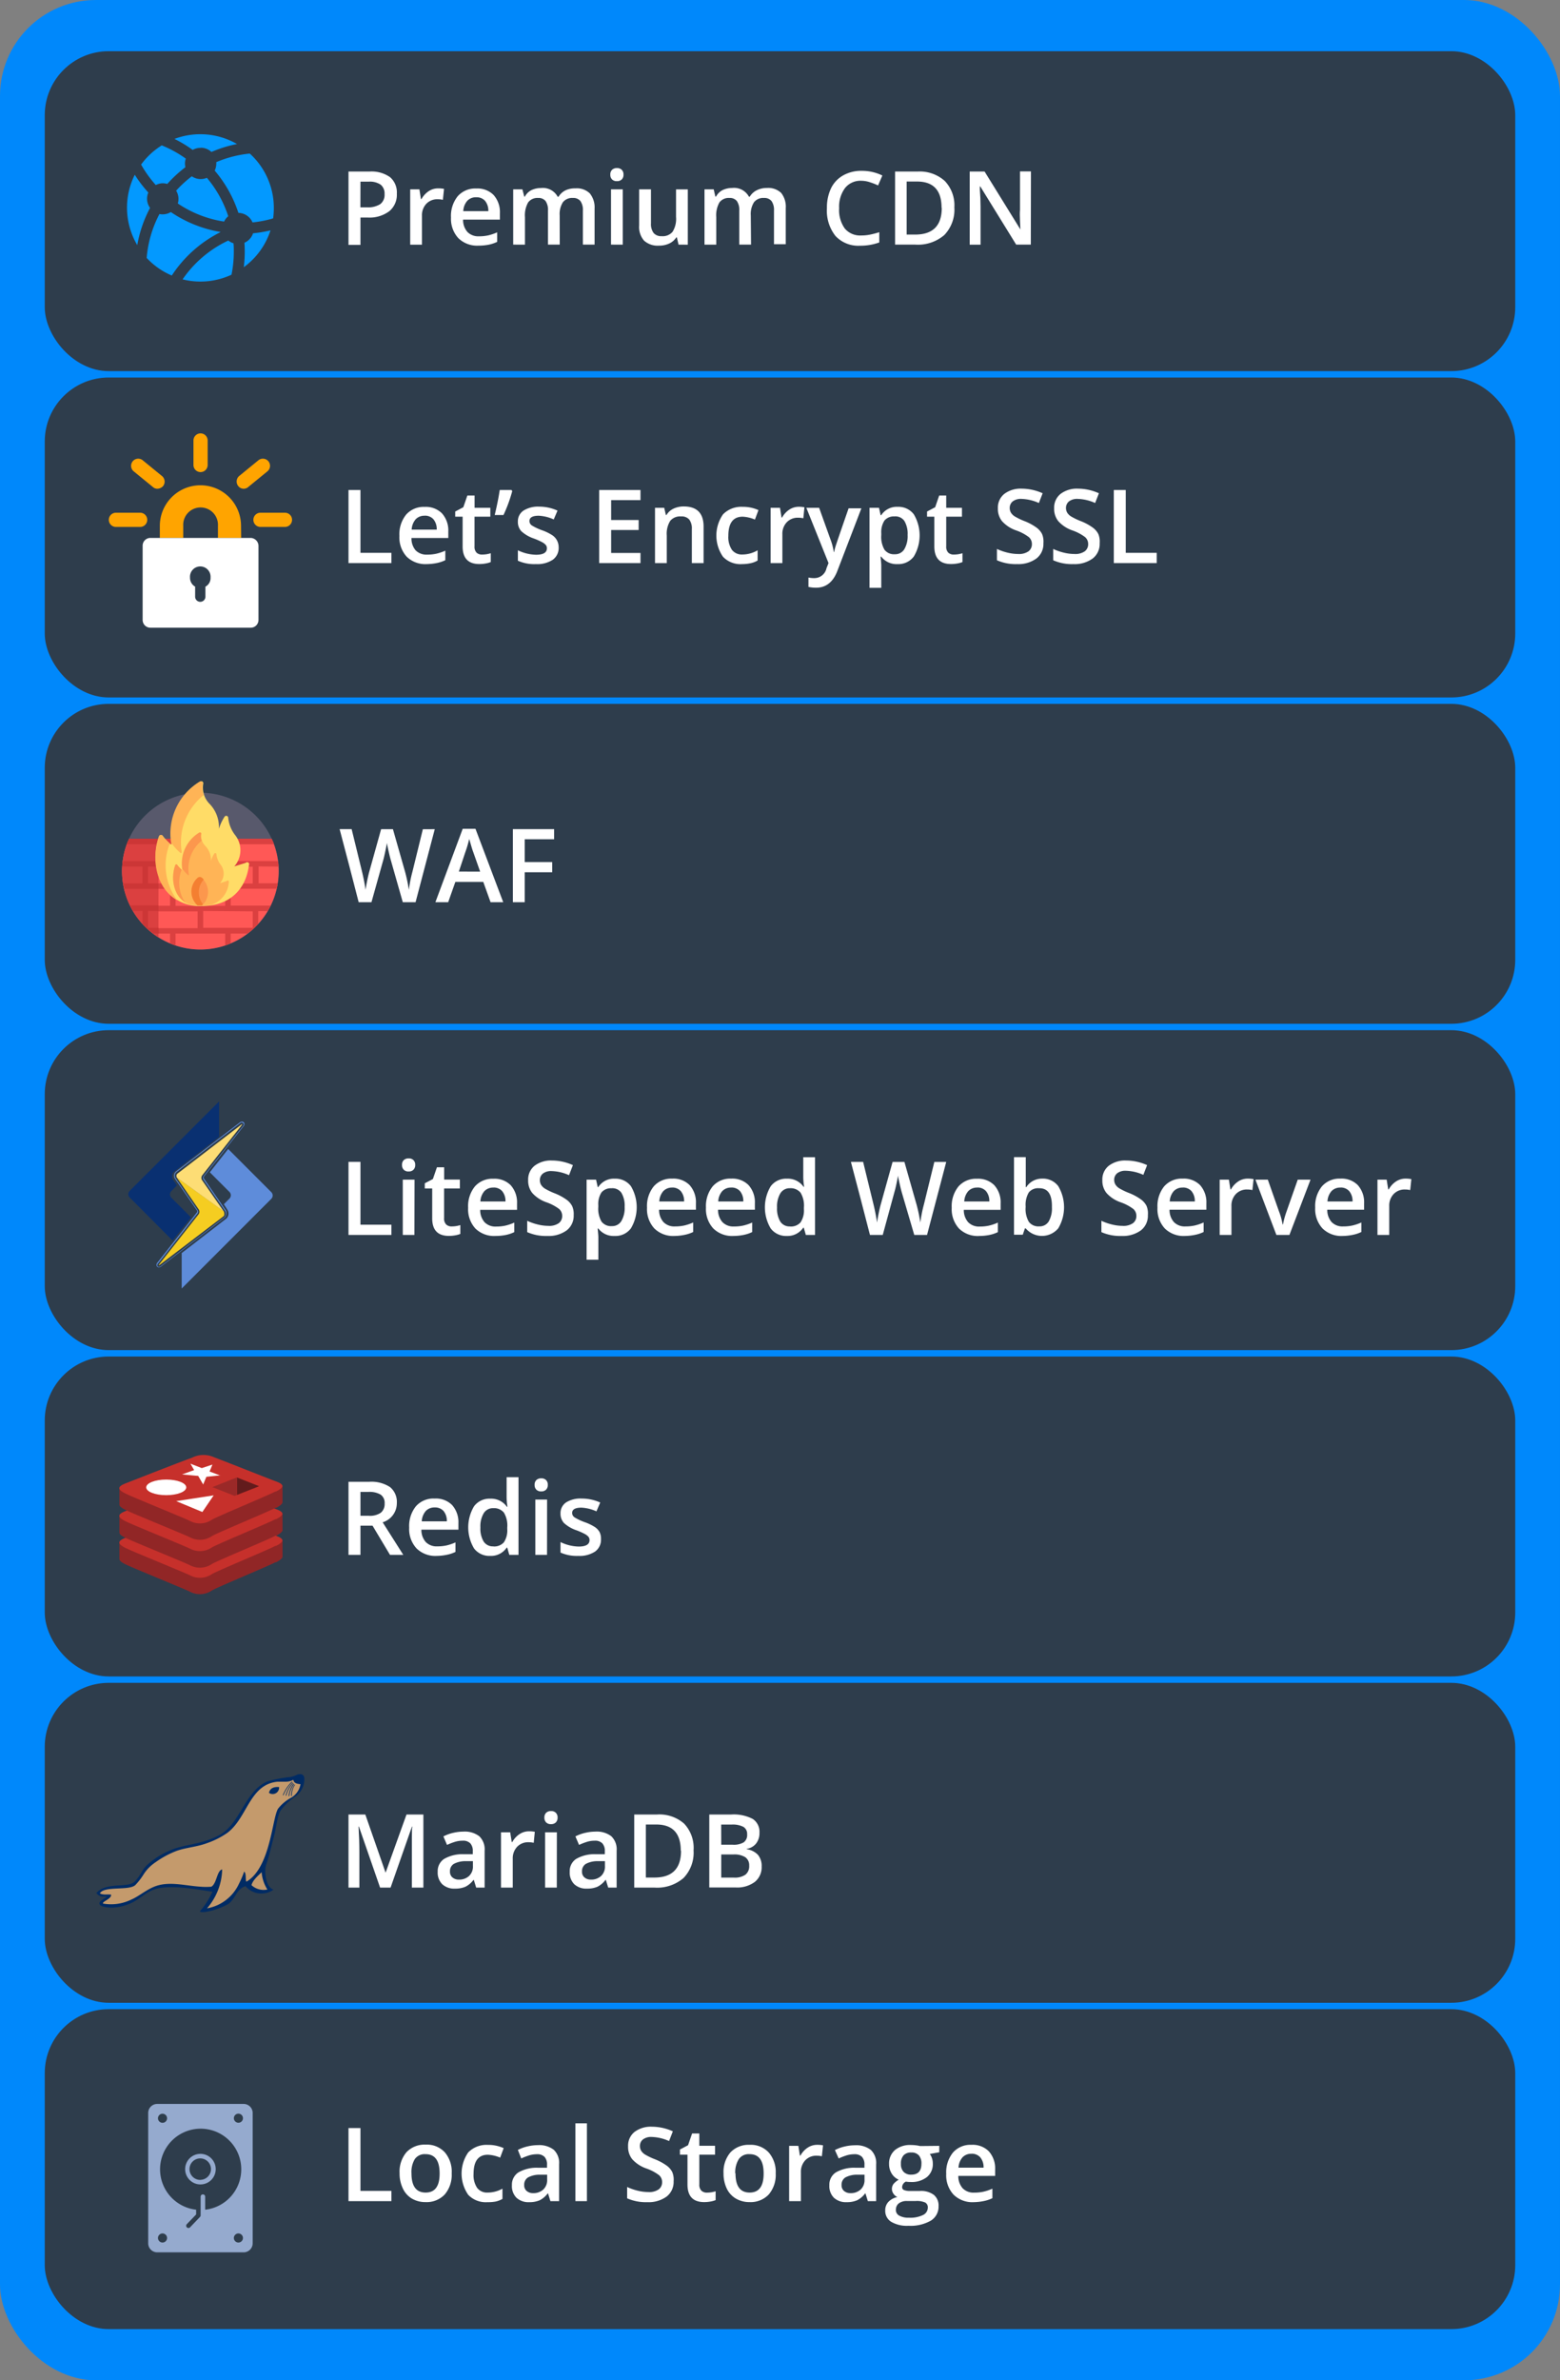 <svg id="a407fcac-1b9f-40af-8d5d-c125227809c3" data-name="Слой 1" xmlns="http://www.w3.org/2000/svg" viewBox="0 0 244 372"><rect x="0" y="0" width="244" height="372" fill="#808080" stroke="none"/><title>geo clusters2</title><rect width="244" height="372" rx="15" ry="15" fill="#0088fb"/><rect x="7" y="8" width="230" height="50" rx="10" ry="10" fill="#2e3d4c"/><rect x="7" y="59" width="230" height="50" rx="10" ry="10" fill="#2e3d4c"/><rect x="7" y="110" width="230" height="50" rx="10" ry="10" fill="#2e3d4c"/><rect x="7" y="161" width="230" height="50" rx="10" ry="10" fill="#2e3d4c"/><rect x="7" y="212" width="230" height="50" rx="10" ry="10" fill="#2e3d4c"/><rect x="7" y="263" width="230" height="50" rx="10" ry="10" fill="#2e3d4c"/><rect x="7" y="314" width="230" height="50" rx="10" ry="10" fill="#2e3d4c"/><path d="M62.07,30.27A3.33,3.33,0,0,1,60.9,33a5.16,5.16,0,0,1-3.34,1H56.38v4.27H54.51V26.81H57.8a5,5,0,0,1,3.21.88A3.14,3.14,0,0,1,62.07,30.27Zm-5.7,2.13h1a3.56,3.56,0,0,0,2.11-.5,1.82,1.82,0,0,0,.67-1.56,1.78,1.78,0,0,0-.6-1.47,3,3,0,0,0-1.87-.48h-1.3Z" fill="#fff"/><path d="M68.54,29.44a4.45,4.45,0,0,1,.91.08l-.18,1.71a3.47,3.47,0,0,0-.81-.09,2.35,2.35,0,0,0-1.79.72A2.6,2.6,0,0,0,66,33.72v4.52H64.16V29.59h1.44l.24,1.52h.09a3.42,3.42,0,0,1,1.12-1.23A2.67,2.67,0,0,1,68.54,29.44Z" fill="#fff"/><path d="M74.83,38.39a4.18,4.18,0,0,1-3.15-1.18A4.46,4.46,0,0,1,70.54,34a4.9,4.9,0,0,1,1.05-3.33,3.64,3.64,0,0,1,2.9-1.21,3.56,3.56,0,0,1,2.7,1,4,4,0,0,1,1,2.86v1H72.43a2.83,2.83,0,0,0,.68,1.93,2.37,2.37,0,0,0,1.8.68,6.65,6.65,0,0,0,1.43-.14,7.48,7.48,0,0,0,1.42-.48V37.8a5.63,5.63,0,0,1-1.36.45A8.36,8.36,0,0,1,74.83,38.39Zm-.34-7.56a1.84,1.84,0,0,0-1.4.55A2.64,2.64,0,0,0,72.46,33h3.92a2.4,2.4,0,0,0-.52-1.62A1.76,1.76,0,0,0,74.49,30.83Z" fill="#fff"/><path d="M87.55,38.23H85.71V32.91a2.42,2.42,0,0,0-.37-1.48,1.38,1.38,0,0,0-1.17-.49,1.79,1.79,0,0,0-1.56.69,4.05,4.05,0,0,0-.5,2.3v4.3H80.27V29.59h1.44L82,30.73h.09a2.39,2.39,0,0,1,1-1,3.37,3.37,0,0,1,1.5-.34,2.63,2.63,0,0,1,2.64,1.36h.13a2.63,2.63,0,0,1,1.08-1A3.42,3.42,0,0,1,90,29.44a2.9,2.9,0,0,1,2.25.78A3.46,3.46,0,0,1,93,32.6v5.63H91.17V32.91a2.4,2.4,0,0,0-.38-1.48,1.4,1.4,0,0,0-1.18-.49,1.82,1.82,0,0,0-1.57.67,3.44,3.44,0,0,0-.5,2.05Z" fill="#fff"/><path d="M95.46,27.3a1,1,0,0,1,.27-.76,1.05,1.05,0,0,1,.77-.27,1,1,0,0,1,.75.27,1,1,0,0,1,.27.76,1,1,0,0,1-.27.74,1,1,0,0,1-.75.27,1,1,0,0,1-.77-.27A1,1,0,0,1,95.46,27.3Zm1.95,10.93H95.57V29.59h1.84Z" fill="#fff"/><path d="M106.13,38.23l-.26-1.13h-.09a2.61,2.61,0,0,1-1.09.95,3.65,3.65,0,0,1-1.61.34,3.17,3.17,0,0,1-2.34-.78,3.24,3.24,0,0,1-.77-2.37V29.59h1.85v5.33a2.31,2.31,0,0,0,.41,1.49,1.55,1.55,0,0,0,1.27.5,2,2,0,0,0,1.7-.69,3.81,3.81,0,0,0,.54-2.32v-4.3h1.84v8.64Z" fill="#fff"/><path d="M117.47,38.23h-1.84V32.91a2.42,2.42,0,0,0-.37-1.48,1.38,1.38,0,0,0-1.17-.49,1.79,1.79,0,0,0-1.56.69,4.05,4.05,0,0,0-.5,2.3v4.3h-1.84V29.59h1.44l.26,1.13H112a2.39,2.39,0,0,1,1-1,3.37,3.37,0,0,1,1.5-.34,2.63,2.63,0,0,1,2.64,1.36h.13a2.63,2.63,0,0,1,1.08-1,3.42,3.42,0,0,1,1.59-.36,2.9,2.9,0,0,1,2.25.78,3.46,3.46,0,0,1,.71,2.38v5.63h-1.84V32.91a2.4,2.4,0,0,0-.38-1.48,1.4,1.4,0,0,0-1.18-.49,1.82,1.82,0,0,0-1.57.67,3.44,3.44,0,0,0-.5,2.05Z" fill="#fff"/><path d="M134.7,28.25a3.08,3.08,0,0,0-2.53,1.14,4.87,4.87,0,0,0-.92,3.15,4.9,4.9,0,0,0,.89,3.18,3.13,3.13,0,0,0,2.57,1.08,6.72,6.72,0,0,0,1.41-.14q.68-.14,1.41-.37v1.6a8.57,8.57,0,0,1-3,.51,4.87,4.87,0,0,1-3.85-1.52,6.35,6.35,0,0,1-1.34-4.35,7,7,0,0,1,.65-3.12,4.65,4.65,0,0,1,1.89-2,5.71,5.71,0,0,1,2.9-.71,7.2,7.2,0,0,1,3.23.73l-.67,1.55a10.11,10.11,0,0,0-1.22-.48A4.42,4.42,0,0,0,134.7,28.25Z" fill="#fff"/><path d="M149.27,32.41a5.69,5.69,0,0,1-1.57,4.32,6.31,6.31,0,0,1-4.52,1.5H140V26.81h3.53a5.84,5.84,0,0,1,4.24,1.47A5.49,5.49,0,0,1,149.27,32.41Zm-2,.06q0-4.1-3.84-4.1h-1.62v8.29h1.33Q147.3,36.66,147.3,32.48Z" fill="#fff"/><path d="M161.23,38.23h-2.29l-5.62-9.1h-.06l0,.51q.11,1.45.11,2.66v5.94h-1.7V26.81H154l5.6,9.05h0q0-.18-.06-1.31t0-1.76v-6h1.71Z" fill="#fff"/><path d="M54.51,88V76.58h1.87V86.4h4.84V88Z" fill="#fff"/><path d="M66.76,88.16A4.18,4.18,0,0,1,63.61,87a4.46,4.46,0,0,1-1.14-3.24,4.9,4.9,0,0,1,1.05-3.33,3.64,3.64,0,0,1,2.9-1.21,3.56,3.56,0,0,1,2.7,1,4,4,0,0,1,1,2.86v1H64.36A2.84,2.84,0,0,0,65,86a2.37,2.37,0,0,0,1.8.68,6.64,6.64,0,0,0,1.43-.14,7.44,7.44,0,0,0,1.42-.48v1.49a5.63,5.63,0,0,1-1.36.45A8.3,8.3,0,0,1,66.76,88.16Zm-.34-7.56a1.85,1.85,0,0,0-1.4.55,2.64,2.64,0,0,0-.63,1.62h3.92a2.4,2.4,0,0,0-.52-1.62A1.76,1.76,0,0,0,66.42,80.59Z" fill="#fff"/><path d="M75.42,86.67a4.46,4.46,0,0,0,1.34-.21v1.38a3.67,3.67,0,0,1-.79.22,5.44,5.44,0,0,1-1,.09q-2.61,0-2.61-2.75V80.75H71.2v-.81l1.27-.67.63-1.83h1.13v1.92h2.46v1.39H74.22v4.63a1.3,1.3,0,0,0,.33,1A1.21,1.21,0,0,0,75.42,86.67Z" fill="#fff"/><path d="M80,76.58l.12.17a22.69,22.69,0,0,1-1.37,3.74H77.38q.54-2.26.78-3.91Z" fill="#fff"/><path d="M87.38,85.54a2.26,2.26,0,0,1-.92,1.94,4.41,4.41,0,0,1-2.64.68A6.24,6.24,0,0,1,81,87.63V86a6.81,6.81,0,0,0,2.84.7q1.69,0,1.7-1a.81.81,0,0,0-.19-.55,2.23,2.23,0,0,0-.62-.45,10.63,10.63,0,0,0-1.2-.53,5.52,5.52,0,0,1-2-1.16,2.14,2.14,0,0,1-.53-1.5,2,2,0,0,1,.89-1.72,4.25,4.25,0,0,1,2.43-.61,6.9,6.9,0,0,1,2.88.62l-.59,1.38a6.42,6.42,0,0,0-2.35-.58q-1.45,0-1.45.83a.83.83,0,0,0,.38.69,8.35,8.35,0,0,0,1.65.77,7.58,7.58,0,0,1,1.55.76,2.27,2.27,0,0,1,.72.79A2.3,2.3,0,0,1,87.38,85.54Z" fill="#fff"/><path d="M100.18,88H93.72V76.58h6.46v1.58H95.59v3.11h4.3v1.56h-4.3v3.59h4.59Z" fill="#fff"/><path d="M110.05,88h-1.84V82.69a2.32,2.32,0,0,0-.4-1.49,1.56,1.56,0,0,0-1.28-.49,2,2,0,0,0-1.7.69,3.8,3.8,0,0,0-.54,2.3V88h-1.84V79.36h1.44l.26,1.13h.09a2.56,2.56,0,0,1,1.11-1,3.72,3.72,0,0,1,1.59-.34q3.11,0,3.11,3.16Z" fill="#fff"/><path d="M116.09,88.16a3.78,3.78,0,0,1-3-1.14,5.8,5.8,0,0,1,0-6.64,4,4,0,0,1,3.08-1.17,5.78,5.78,0,0,1,2.46.51l-.55,1.48a5.57,5.57,0,0,0-1.92-.45q-2.24,0-2.24,3a3.57,3.57,0,0,0,.56,2.18,1.93,1.93,0,0,0,1.64.73A4.7,4.7,0,0,0,118.5,86v1.6a3.62,3.62,0,0,1-1.05.41A6.32,6.32,0,0,1,116.09,88.16Z" fill="#fff"/><path d="M124.91,79.2a4.44,4.44,0,0,1,.91.08L125.65,81a3.47,3.47,0,0,0-.81-.09,2.35,2.35,0,0,0-1.79.72,2.6,2.6,0,0,0-.68,1.87V88h-1.84V79.36H122l.24,1.52h.09a3.42,3.42,0,0,1,1.12-1.23A2.67,2.67,0,0,1,124.91,79.2Z" fill="#fff"/><path d="M126.12,79.36h2l1.76,4.9a9.32,9.32,0,0,1,.53,2h.06a8.24,8.24,0,0,1,.26-1q.19-.61,2-5.82h2L131,89.15q-1,2.7-3.36,2.7a5.27,5.27,0,0,1-1.19-.13V90.26a4.3,4.3,0,0,0,.95.09,1.94,1.94,0,0,0,1.87-1.54l.32-.81Z" fill="#fff"/><path d="M140.39,88.16A3,3,0,0,1,137.84,87h-.11q.11,1.09.11,1.33v3.54H136V79.36h1.48q.06.24.26,1.16h.09a2.88,2.88,0,0,1,2.58-1.31,3,3,0,0,1,2.52,1.17,6.43,6.43,0,0,1,0,6.59A3,3,0,0,1,140.39,88.16Zm-.45-7.45a1.91,1.91,0,0,0-1.6.64,3.32,3.32,0,0,0-.5,2v.27a4,4,0,0,0,.5,2.29,1.86,1.86,0,0,0,1.63.71,1.66,1.66,0,0,0,1.47-.78,4,4,0,0,0,.52-2.23,3.9,3.9,0,0,0-.51-2.2A1.71,1.71,0,0,0,139.95,80.7Z" fill="#fff"/><path d="M149.2,86.67a4.46,4.46,0,0,0,1.34-.21v1.38a3.67,3.67,0,0,1-.79.22,5.44,5.44,0,0,1-1,.09q-2.61,0-2.61-2.75V80.75H145v-.81l1.27-.67.63-1.83H148v1.92h2.46v1.39H148v4.63a1.3,1.3,0,0,0,.33,1A1.21,1.21,0,0,0,149.2,86.67Z" fill="#fff"/><path d="M163.2,84.9a2.87,2.87,0,0,1-1.1,2.39,4.79,4.79,0,0,1-3,.87,7.25,7.25,0,0,1-3.17-.6V85.79a8.59,8.59,0,0,0,1.66.58,7,7,0,0,0,1.64.21,2.6,2.6,0,0,0,1.64-.42,1.38,1.38,0,0,0,.53-1.13,1.42,1.42,0,0,0-.48-1.09,7.29,7.29,0,0,0-2-1.05,5.28,5.28,0,0,1-2.2-1.45,3.06,3.06,0,0,1-.64-2,2.74,2.74,0,0,1,1-2.25,4.21,4.21,0,0,1,2.73-.82,8,8,0,0,1,3.27.72l-.59,1.52a7.14,7.14,0,0,0-2.72-.64,2.09,2.09,0,0,0-1.37.39,1.3,1.3,0,0,0-.47,1,1.47,1.47,0,0,0,.19.76,1.92,1.92,0,0,0,.62.6,10.39,10.39,0,0,0,1.55.74,8.48,8.48,0,0,1,1.84,1,2.88,2.88,0,0,1,.86,1A3.07,3.07,0,0,1,163.2,84.9Z" fill="#fff"/><path d="M172,84.9a2.87,2.87,0,0,1-1.1,2.39,4.79,4.79,0,0,1-3,.87,7.25,7.25,0,0,1-3.17-.6V85.79a8.59,8.59,0,0,0,1.66.58,7,7,0,0,0,1.64.21,2.6,2.6,0,0,0,1.64-.42,1.38,1.38,0,0,0,.53-1.13,1.42,1.42,0,0,0-.48-1.09,7.29,7.29,0,0,0-2-1.05,5.28,5.28,0,0,1-2.2-1.45,3.06,3.06,0,0,1-.64-2,2.74,2.74,0,0,1,1-2.25,4.21,4.21,0,0,1,2.73-.82,8,8,0,0,1,3.27.72l-.59,1.52a7.14,7.14,0,0,0-2.72-.64,2.09,2.09,0,0,0-1.37.39,1.3,1.3,0,0,0-.47,1,1.47,1.47,0,0,0,.19.76,1.92,1.92,0,0,0,.62.6,10.39,10.39,0,0,0,1.55.74,8.48,8.48,0,0,1,1.84,1,2.88,2.88,0,0,1,.86,1A3.07,3.07,0,0,1,172,84.9Z" fill="#fff"/><path d="M174.21,88V76.58h1.87V86.4h4.84V88Z" fill="#fff"/><path d="M65,141H63l-1.94-6.81q-.12-.45-.31-1.29t-.23-1.17q-.08.5-.25,1.3T60,134.22L58.1,141h-2l-1.48-5.72-1.5-5.7H55l1.63,6.66q.38,1.6.55,2.83.09-.66.26-1.48t.31-1.33l1.86-6.67h1.85l1.91,6.7a25,25,0,0,1,.58,2.78,20.4,20.4,0,0,1,.56-2.84l1.63-6.64H68Z" fill="#fff"/><path d="M76.73,141l-1.14-3.17H71.22L70.1,141h-2l4.27-11.47h2L78.71,141Zm-1.63-4.78L74,133.11q-.12-.31-.32-1t-.29-1a17.56,17.56,0,0,1-.62,2.1l-1,3Z" fill="#fff"/><path d="M82.07,141H80.22V129.58h6.45v1.58H82.07v3.57h4.3v1.59h-4.3Z" fill="#fff"/><path d="M54.51,193V181.58h1.87v9.82h4.84V193Z" fill="#fff"/><path d="M62.88,182.07a1,1,0,0,1,.27-.76,1.05,1.05,0,0,1,.77-.27,1,1,0,0,1,.75.27,1,1,0,0,1,.27.76,1,1,0,0,1-.27.74,1,1,0,0,1-.75.27,1,1,0,0,1-.77-.27A1,1,0,0,1,62.88,182.07ZM64.82,193H63v-8.64h1.84Z" fill="#fff"/><path d="M70.66,191.67a4.46,4.46,0,0,0,1.34-.21v1.38a3.67,3.67,0,0,1-.79.22,5.44,5.44,0,0,1-1,.09q-2.61,0-2.61-2.75v-4.66H66.44v-.81l1.27-.67.63-1.83h1.13v1.92h2.46v1.39H69.46v4.63a1.3,1.3,0,0,0,.33,1A1.21,1.21,0,0,0,70.66,191.67Z" fill="#fff"/><path d="M77.51,193.16A4.18,4.18,0,0,1,74.36,192a4.46,4.46,0,0,1-1.14-3.24,4.9,4.9,0,0,1,1.05-3.33,3.64,3.64,0,0,1,2.9-1.21,3.56,3.56,0,0,1,2.7,1,4,4,0,0,1,1,2.86v1H75.11a2.84,2.84,0,0,0,.68,1.93,2.36,2.36,0,0,0,1.8.68,6.64,6.64,0,0,0,1.43-.14,7.37,7.37,0,0,0,1.42-.48v1.49a5.6,5.6,0,0,1-1.36.45A8.3,8.3,0,0,1,77.51,193.16Zm-.34-7.56a1.85,1.85,0,0,0-1.4.55,2.64,2.64,0,0,0-.63,1.62h3.92a2.4,2.4,0,0,0-.52-1.62A1.76,1.76,0,0,0,77.17,185.59Z" fill="#fff"/><path d="M89.73,189.9a2.87,2.87,0,0,1-1.1,2.39,4.79,4.79,0,0,1-3,.87,7.25,7.25,0,0,1-3.17-.6v-1.77a8.59,8.59,0,0,0,1.66.58,7,7,0,0,0,1.64.21,2.6,2.6,0,0,0,1.64-.42,1.37,1.37,0,0,0,.53-1.13,1.42,1.42,0,0,0-.48-1.09,7.29,7.29,0,0,0-2-1.05,5.28,5.28,0,0,1-2.2-1.45,3.06,3.06,0,0,1-.64-2,2.74,2.74,0,0,1,1-2.25,4.21,4.21,0,0,1,2.73-.82,8,8,0,0,1,3.27.72L89,183.66a7.14,7.14,0,0,0-2.72-.64,2.09,2.09,0,0,0-1.37.39,1.3,1.3,0,0,0-.47,1,1.47,1.47,0,0,0,.19.76,1.92,1.92,0,0,0,.62.6,10.39,10.39,0,0,0,1.55.74,8.48,8.48,0,0,1,1.84,1,2.88,2.88,0,0,1,.86,1A3.08,3.08,0,0,1,89.73,189.9Z" fill="#fff"/><path d="M96.13,193.16A3,3,0,0,1,93.59,192h-.11q.11,1.09.11,1.33v3.54H91.75V184.36h1.48q.06.24.26,1.16h.09a2.88,2.88,0,0,1,2.58-1.31,3,3,0,0,1,2.52,1.17,6.43,6.43,0,0,1,0,6.59A3,3,0,0,1,96.13,193.16Zm-.45-7.45a1.91,1.91,0,0,0-1.6.64,3.32,3.32,0,0,0-.5,2v.27a4,4,0,0,0,.5,2.29,1.86,1.86,0,0,0,1.63.71,1.66,1.66,0,0,0,1.47-.78,4,4,0,0,0,.52-2.23,3.9,3.9,0,0,0-.51-2.2A1.71,1.71,0,0,0,95.69,185.7Z" fill="#fff"/><path d="M105.49,193.16a4.18,4.18,0,0,1-3.15-1.18,4.46,4.46,0,0,1-1.14-3.24,4.9,4.9,0,0,1,1.05-3.33,3.64,3.64,0,0,1,2.9-1.21,3.56,3.56,0,0,1,2.7,1,4,4,0,0,1,1,2.86v1h-5.76a2.84,2.84,0,0,0,.68,1.93,2.36,2.36,0,0,0,1.8.68,6.64,6.64,0,0,0,1.43-.14,7.37,7.37,0,0,0,1.42-.48v1.49a5.6,5.6,0,0,1-1.36.45A8.3,8.3,0,0,1,105.49,193.16Zm-.34-7.56a1.85,1.85,0,0,0-1.4.55,2.64,2.64,0,0,0-.63,1.62H107a2.4,2.4,0,0,0-.52-1.62A1.76,1.76,0,0,0,105.16,185.59Z" fill="#fff"/><path d="M114.71,193.16a4.18,4.18,0,0,1-3.15-1.18,4.46,4.46,0,0,1-1.14-3.24,4.9,4.9,0,0,1,1.05-3.33,3.64,3.64,0,0,1,2.9-1.21,3.56,3.56,0,0,1,2.7,1,4,4,0,0,1,1,2.86v1h-5.76A2.84,2.84,0,0,0,113,191a2.36,2.36,0,0,0,1.8.68,6.64,6.64,0,0,0,1.43-.14,7.37,7.37,0,0,0,1.42-.48v1.49a5.6,5.6,0,0,1-1.36.45A8.3,8.3,0,0,1,114.71,193.16Zm-.34-7.56a1.85,1.85,0,0,0-1.4.55,2.64,2.64,0,0,0-.63,1.62h3.92a2.4,2.4,0,0,0-.52-1.62A1.76,1.76,0,0,0,114.38,185.59Z" fill="#fff"/><path d="M123.07,193.16a3,3,0,0,1-2.52-1.17,6.42,6.42,0,0,1,0-6.6,3,3,0,0,1,2.54-1.18,3,3,0,0,1,2.59,1.26h.09a11,11,0,0,1-.13-1.47v-3.15h1.84V193h-1.44l-.32-1.13h-.09A2.94,2.94,0,0,1,123.07,193.16Zm.49-1.48a2,2,0,0,0,1.65-.64,3.35,3.35,0,0,0,.53-2.07v-.26a3.87,3.87,0,0,0-.53-2.32,2,2,0,0,0-1.66-.69,1.69,1.69,0,0,0-1.49.79,4,4,0,0,0-.52,2.24,3.92,3.92,0,0,0,.51,2.19A1.71,1.71,0,0,0,123.56,191.67Z" fill="#fff"/><path d="M145,193h-2L141,186.19q-.12-.45-.31-1.29t-.23-1.17q-.08.5-.25,1.3t-.29,1.19L138.07,193h-2l-1.48-5.72-1.5-5.7H135l1.63,6.66q.38,1.6.55,2.83.09-.66.26-1.48t.31-1.33l1.86-6.67h1.85l1.91,6.7a25,25,0,0,1,.58,2.78,20.42,20.42,0,0,1,.56-2.84l1.63-6.64H148Z" fill="#fff"/><path d="M153.19,193.16A4.18,4.18,0,0,1,150,192a4.46,4.46,0,0,1-1.14-3.24,4.9,4.9,0,0,1,1.05-3.33,3.64,3.64,0,0,1,2.9-1.21,3.56,3.56,0,0,1,2.7,1,4,4,0,0,1,1,2.86v1h-5.76a2.84,2.84,0,0,0,.68,1.93,2.36,2.36,0,0,0,1.8.68,6.64,6.64,0,0,0,1.43-.14,7.37,7.37,0,0,0,1.42-.48v1.49a5.6,5.6,0,0,1-1.36.45A8.3,8.3,0,0,1,153.19,193.16Zm-.34-7.56a1.85,1.85,0,0,0-1.4.55,2.64,2.64,0,0,0-.63,1.62h3.92a2.4,2.4,0,0,0-.52-1.62A1.76,1.76,0,0,0,152.85,185.59Z" fill="#fff"/><path d="M163,184.2a3,3,0,0,1,2.52,1.17,6.45,6.45,0,0,1,0,6.6,3.33,3.33,0,0,1-5.09,0h-.12l-.34,1h-1.37V180.84h1.84v2.89q0,.32,0,1t0,.8h.08A2.91,2.91,0,0,1,163,184.2Zm-.48,1.5a1.87,1.87,0,0,0-1.6.65,3.8,3.8,0,0,0-.5,2.18v.13a4,4,0,0,0,.5,2.29,1.86,1.86,0,0,0,1.63.71,1.65,1.65,0,0,0,1.48-.77,4.1,4.1,0,0,0,.5-2.23Q164.59,185.7,162.57,185.7Z" fill="#fff"/><path d="M179.54,189.9a2.87,2.87,0,0,1-1.1,2.39,4.79,4.79,0,0,1-3,.87,7.25,7.25,0,0,1-3.17-.6v-1.77a8.59,8.59,0,0,0,1.66.58,7,7,0,0,0,1.64.21,2.6,2.6,0,0,0,1.64-.42,1.37,1.37,0,0,0,.53-1.13,1.42,1.42,0,0,0-.48-1.09,7.29,7.29,0,0,0-2-1.05,5.28,5.28,0,0,1-2.2-1.45,3.06,3.06,0,0,1-.64-2,2.74,2.74,0,0,1,1-2.25,4.21,4.21,0,0,1,2.73-.82,8,8,0,0,1,3.27.72l-.59,1.52a7.14,7.14,0,0,0-2.72-.64,2.09,2.09,0,0,0-1.37.39,1.3,1.3,0,0,0-.47,1,1.47,1.47,0,0,0,.19.76,1.92,1.92,0,0,0,.62.6,10.39,10.39,0,0,0,1.55.74,8.48,8.48,0,0,1,1.84,1,2.88,2.88,0,0,1,.86,1A3.08,3.08,0,0,1,179.54,189.9Z" fill="#fff"/><path d="M185.33,193.16a4.18,4.18,0,0,1-3.15-1.18,4.46,4.46,0,0,1-1.14-3.24,4.9,4.9,0,0,1,1.05-3.33,3.64,3.64,0,0,1,2.9-1.21,3.56,3.56,0,0,1,2.7,1,4,4,0,0,1,1,2.86v1h-5.76a2.84,2.84,0,0,0,.68,1.93,2.36,2.36,0,0,0,1.8.68,6.64,6.64,0,0,0,1.43-.14,7.37,7.37,0,0,0,1.42-.48v1.49a5.6,5.6,0,0,1-1.36.45A8.3,8.3,0,0,1,185.33,193.16Zm-.34-7.56a1.85,1.85,0,0,0-1.4.55,2.64,2.64,0,0,0-.63,1.62h3.92a2.4,2.4,0,0,0-.52-1.62A1.76,1.76,0,0,0,185,185.59Z" fill="#fff"/><path d="M195.16,184.2a4.44,4.44,0,0,1,.91.08l-.18,1.71a3.47,3.47,0,0,0-.81-.09,2.35,2.35,0,0,0-1.79.72,2.6,2.6,0,0,0-.68,1.87V193h-1.84v-8.64h1.44l.24,1.52h.09a3.42,3.42,0,0,1,1.12-1.23A2.67,2.67,0,0,1,195.16,184.2Z" fill="#fff"/><path d="M199.64,193l-3.28-8.64h1.94l1.76,5a10,10,0,0,1,.55,2h.06a13.81,13.81,0,0,1,.55-2l1.76-5h2l-3.3,8.64Z" fill="#fff"/><path d="M210,193.16a4.18,4.18,0,0,1-3.15-1.18,4.46,4.46,0,0,1-1.14-3.24,4.9,4.9,0,0,1,1.05-3.33,3.64,3.64,0,0,1,2.9-1.21,3.56,3.56,0,0,1,2.7,1,4,4,0,0,1,1,2.86v1h-5.76a2.84,2.84,0,0,0,.68,1.93,2.36,2.36,0,0,0,1.8.68,6.64,6.64,0,0,0,1.43-.14,7.37,7.37,0,0,0,1.42-.48v1.49a5.6,5.6,0,0,1-1.36.45A8.3,8.3,0,0,1,210,193.16Zm-.34-7.56a1.85,1.85,0,0,0-1.4.55,2.64,2.64,0,0,0-.63,1.62h3.92a2.4,2.4,0,0,0-.52-1.62A1.76,1.76,0,0,0,209.67,185.59Z" fill="#fff"/><path d="M219.84,184.2a4.44,4.44,0,0,1,.91.08l-.18,1.71a3.47,3.47,0,0,0-.81-.09,2.35,2.35,0,0,0-1.79.72,2.6,2.6,0,0,0-.68,1.87V193h-1.84v-8.64h1.44l.24,1.52h.09a3.42,3.42,0,0,1,1.12-1.23A2.67,2.67,0,0,1,219.84,184.2Z" fill="#fff"/><path d="M56.38,238.44V243H54.51V231.58h3.23a5.3,5.3,0,0,1,3.27.83,3,3,0,0,1,1.06,2.5,3.12,3.12,0,0,1-2.22,3L63.08,243H61l-2.73-4.56Zm0-1.55h1.3a3,3,0,0,0,1.89-.48,1.76,1.76,0,0,0,.59-1.44,1.55,1.55,0,0,0-.63-1.39,3.47,3.47,0,0,0-1.91-.42H56.38Z" fill="#fff"/><path d="M68.31,243.16A4.18,4.18,0,0,1,65.16,242,4.46,4.46,0,0,1,64,238.74a4.9,4.9,0,0,1,1.05-3.33A3.64,3.64,0,0,1,68,234.2a3.56,3.56,0,0,1,2.7,1,4,4,0,0,1,1,2.86v1H65.91a2.84,2.84,0,0,0,.68,1.93,2.36,2.36,0,0,0,1.8.68,6.64,6.64,0,0,0,1.43-.14,7.37,7.37,0,0,0,1.42-.48v1.49a5.6,5.6,0,0,1-1.36.45A8.3,8.3,0,0,1,68.31,243.16ZM68,235.59a1.85,1.85,0,0,0-1.4.55,2.64,2.64,0,0,0-.63,1.62h3.92a2.4,2.4,0,0,0-.52-1.62A1.76,1.76,0,0,0,68,235.59Z" fill="#fff"/><path d="M76.67,243.16A3,3,0,0,1,74.15,242a6.42,6.42,0,0,1,0-6.6,3,3,0,0,1,2.54-1.18,3,3,0,0,1,2.59,1.26h.09a10.94,10.94,0,0,1-.13-1.47v-3.15H81.1V243H79.66l-.32-1.13h-.09A2.94,2.94,0,0,1,76.67,243.16Zm.49-1.48a2,2,0,0,0,1.65-.64,3.35,3.35,0,0,0,.53-2.07v-.26a3.87,3.87,0,0,0-.53-2.32,2,2,0,0,0-1.66-.69,1.69,1.69,0,0,0-1.49.79,4,4,0,0,0-.52,2.24,3.92,3.92,0,0,0,.51,2.19A1.71,1.71,0,0,0,77.16,241.67Z" fill="#fff"/><path d="M83.62,232.07a1,1,0,0,1,.27-.76,1.05,1.05,0,0,1,.77-.27,1,1,0,0,1,.75.27,1,1,0,0,1,.27.76,1,1,0,0,1-.27.74,1,1,0,0,1-.75.27,1,1,0,0,1-.77-.27A1,1,0,0,1,83.62,232.07ZM85.56,243H83.73v-8.64h1.84Z" fill="#fff"/><path d="M94,240.54a2.26,2.26,0,0,1-.92,1.94,4.41,4.41,0,0,1-2.64.68,6.23,6.23,0,0,1-2.77-.52V241a6.81,6.81,0,0,0,2.84.7q1.69,0,1.7-1a.81.81,0,0,0-.19-.55,2.23,2.23,0,0,0-.62-.45,10.63,10.63,0,0,0-1.2-.53,5.51,5.51,0,0,1-2-1.16,2.14,2.14,0,0,1-.53-1.5,2,2,0,0,1,.89-1.72A4.25,4.25,0,0,1,91,234.2a6.9,6.9,0,0,1,2.88.62l-.59,1.38a6.43,6.43,0,0,0-2.35-.58q-1.45,0-1.45.83a.83.83,0,0,0,.38.69,8.35,8.35,0,0,0,1.65.77,7.6,7.6,0,0,1,1.55.76,2.27,2.27,0,0,1,.72.79A2.3,2.3,0,0,1,94,240.54Z" fill="#fff"/><path d="M59.45,295l-3.31-9.54h-.06q.13,2.13.13,4V295h-1.7V283.58h2.63l3.17,9.09h0l3.27-9.09h2.64V295h-1.8v-5.65q0-.85,0-2.22t.07-1.66h-.06L61.09,295Z" fill="#fff"/><path d="M74.48,295l-.37-1.2h-.06a3.53,3.53,0,0,1-1.26,1.07,4,4,0,0,1-1.62.29,2.75,2.75,0,0,1-2-.69,2.57,2.57,0,0,1-.71-1.95,2.28,2.28,0,0,1,1-2,5.72,5.72,0,0,1,3-.74l1.49,0v-.46a1.75,1.75,0,0,0-.39-1.24,1.58,1.58,0,0,0-1.2-.41,4.16,4.16,0,0,0-1.27.2,9.77,9.77,0,0,0-1.17.46L69.35,287a6.43,6.43,0,0,1,1.54-.56,7.12,7.12,0,0,1,1.58-.19,3.74,3.74,0,0,1,2.49.72,2.82,2.82,0,0,1,.84,2.26V295Zm-2.73-1.25a2.27,2.27,0,0,0,1.61-.56,2,2,0,0,0,.61-1.57v-.75l-1.11,0a3.8,3.8,0,0,0-1.89.43,1.32,1.32,0,0,0-.59,1.18,1.15,1.15,0,0,0,.34.89A1.48,1.48,0,0,0,71.75,293.75Z" fill="#fff"/><path d="M82.74,286.2a4.44,4.44,0,0,1,.91.08L83.48,288a3.47,3.47,0,0,0-.81-.09,2.35,2.35,0,0,0-1.79.72,2.6,2.6,0,0,0-.68,1.87V295H78.36v-8.64H79.8l.24,1.52h.09a3.43,3.43,0,0,1,1.12-1.23A2.67,2.67,0,0,1,82.74,286.2Z" fill="#fff"/><path d="M85.15,284.07a1,1,0,0,1,.27-.76,1.05,1.05,0,0,1,.77-.27,1,1,0,0,1,.75.27,1,1,0,0,1,.27.76,1,1,0,0,1-.27.74,1,1,0,0,1-.75.27,1,1,0,0,1-.77-.27A1,1,0,0,1,85.15,284.07ZM87.09,295H85.26v-8.64h1.84Z" fill="#fff"/><path d="M95.13,295l-.37-1.2H94.7a3.53,3.53,0,0,1-1.26,1.07,4,4,0,0,1-1.62.29,2.75,2.75,0,0,1-2-.69,2.57,2.57,0,0,1-.71-1.95,2.28,2.28,0,0,1,1-2,5.72,5.72,0,0,1,3-.74l1.49,0v-.46a1.75,1.75,0,0,0-.39-1.24,1.58,1.58,0,0,0-1.2-.41,4.16,4.16,0,0,0-1.27.2,9.77,9.77,0,0,0-1.17.46L90,287a6.43,6.43,0,0,1,1.54-.56,7.12,7.12,0,0,1,1.58-.19,3.74,3.74,0,0,1,2.49.72,2.82,2.82,0,0,1,.84,2.26V295Zm-2.73-1.25a2.27,2.27,0,0,0,1.61-.56,2,2,0,0,0,.61-1.57v-.75l-1.11,0a3.8,3.8,0,0,0-1.89.43,1.32,1.32,0,0,0-.59,1.18,1.15,1.15,0,0,0,.34.89A1.48,1.48,0,0,0,92.39,293.75Z" fill="#fff"/><path d="M108.48,289.18a5.69,5.69,0,0,1-1.57,4.32,6.3,6.3,0,0,1-4.52,1.5H99.2V283.58h3.53A5.85,5.85,0,0,1,107,285,5.49,5.49,0,0,1,108.48,289.18Zm-2,.06q0-4.1-3.84-4.1h-1.62v8.29h1.33Q106.52,293.43,106.52,289.24Z" fill="#fff"/><path d="M110.94,283.58h3.39a6.44,6.44,0,0,1,3.41.69,2.41,2.41,0,0,1,1.05,2.17,2.63,2.63,0,0,1-.52,1.66,2.3,2.3,0,0,1-1.48.84V289a3,3,0,0,1,1.77.89,2.71,2.71,0,0,1,.57,1.81,2.93,2.93,0,0,1-1.07,2.41,4.62,4.62,0,0,1-3,.87h-4.12Zm1.87,4.72h1.8a3.07,3.07,0,0,0,1.71-.37,1.42,1.42,0,0,0,.54-1.26,1.27,1.27,0,0,0-.58-1.16,3.64,3.64,0,0,0-1.85-.36H112.8Zm0,1.52v3.62h2a2.92,2.92,0,0,0,1.77-.45,1.66,1.66,0,0,0,.6-1.42,1.51,1.51,0,0,0-.61-1.32,3.23,3.23,0,0,0-1.85-.43Z" fill="#fff"/><path d="M54.51,344V332.58h1.87v9.82h4.84V344Z" fill="#fff"/><path d="M70.65,339.66a4.72,4.72,0,0,1-1.09,3.3,3.89,3.89,0,0,1-3,1.19,4.14,4.14,0,0,1-2.14-.55A3.6,3.6,0,0,1,63,342a5.35,5.35,0,0,1-.5-2.37,4.69,4.69,0,0,1,1.08-3.28,3.91,3.91,0,0,1,3-1.18,3.81,3.81,0,0,1,3,1.21A4.66,4.66,0,0,1,70.65,339.66Zm-6.29,0q0,3,2.21,3t2.19-3q0-3-2.2-3a1.88,1.88,0,0,0-1.68.77A3.89,3.89,0,0,0,64.36,339.66Z" fill="#fff"/><path d="M76.24,344.16a3.78,3.78,0,0,1-3-1.14,5.8,5.8,0,0,1,0-6.64,4,4,0,0,1,3.08-1.17,5.79,5.79,0,0,1,2.46.51l-.55,1.48a5.57,5.57,0,0,0-1.92-.45q-2.24,0-2.24,3a3.57,3.57,0,0,0,.56,2.18,1.93,1.93,0,0,0,1.64.73,4.7,4.7,0,0,0,2.32-.61v1.6a3.6,3.6,0,0,1-1.05.41A6.32,6.32,0,0,1,76.24,344.16Z" fill="#fff"/><path d="M86.09,344l-.37-1.2h-.06a3.53,3.53,0,0,1-1.26,1.07,4,4,0,0,1-1.62.29,2.75,2.75,0,0,1-2-.69,2.57,2.57,0,0,1-.71-1.95,2.28,2.28,0,0,1,1-2,5.72,5.72,0,0,1,3-.74l1.49,0v-.46a1.75,1.75,0,0,0-.39-1.24,1.58,1.58,0,0,0-1.2-.41,4.16,4.16,0,0,0-1.27.2,9.77,9.77,0,0,0-1.17.46L81,336a6.43,6.43,0,0,1,1.54-.56,7.12,7.12,0,0,1,1.58-.19,3.74,3.74,0,0,1,2.49.72,2.82,2.82,0,0,1,.84,2.26V344Zm-2.73-1.25a2.27,2.27,0,0,0,1.61-.56,2,2,0,0,0,.61-1.57v-.75l-1.11,0a3.8,3.8,0,0,0-1.89.43,1.32,1.32,0,0,0-.59,1.18,1.15,1.15,0,0,0,.34.89A1.48,1.48,0,0,0,83.35,342.75Z" fill="#fff"/><path d="M91.8,344H90V331.84H91.8Z" fill="#fff"/><path d="M105.36,340.9a2.87,2.87,0,0,1-1.1,2.39,4.79,4.79,0,0,1-3,.87,7.25,7.25,0,0,1-3.17-.6v-1.77a8.59,8.59,0,0,0,1.66.58,7,7,0,0,0,1.64.21,2.6,2.6,0,0,0,1.64-.42,1.37,1.37,0,0,0,.53-1.13,1.42,1.42,0,0,0-.48-1.09,7.29,7.29,0,0,0-2-1.05,5.28,5.28,0,0,1-2.2-1.45,3.06,3.06,0,0,1-.64-2,2.74,2.74,0,0,1,1-2.25,4.21,4.21,0,0,1,2.73-.82,8,8,0,0,1,3.27.72l-.59,1.52a7.14,7.14,0,0,0-2.72-.64,2.09,2.09,0,0,0-1.37.39,1.3,1.3,0,0,0-.47,1,1.47,1.47,0,0,0,.19.76,1.92,1.92,0,0,0,.62.6,10.34,10.34,0,0,0,1.55.74,8.5,8.5,0,0,1,1.84,1,2.88,2.88,0,0,1,.86,1A3.08,3.08,0,0,1,105.36,340.9Z" fill="#fff"/><path d="M110.59,342.67a4.46,4.46,0,0,0,1.34-.21v1.38a3.67,3.67,0,0,1-.79.22,5.44,5.44,0,0,1-1,.09q-2.61,0-2.61-2.75v-4.66h-1.18v-.81l1.27-.67.63-1.83h1.13v1.92h2.46v1.39h-2.46v4.63a1.3,1.3,0,0,0,.33,1A1.21,1.21,0,0,0,110.59,342.67Z" fill="#fff"/><path d="M121.33,339.66a4.72,4.72,0,0,1-1.09,3.3,3.89,3.89,0,0,1-3,1.19,4.14,4.14,0,0,1-2.14-.55,3.6,3.6,0,0,1-1.43-1.57,5.35,5.35,0,0,1-.5-2.37,4.69,4.69,0,0,1,1.08-3.28,3.91,3.91,0,0,1,3-1.18,3.81,3.81,0,0,1,3,1.21A4.66,4.66,0,0,1,121.33,339.66Zm-6.29,0q0,3,2.21,3t2.19-3q0-3-2.2-3a1.88,1.88,0,0,0-1.68.77A3.89,3.89,0,0,0,115,339.66Z" fill="#fff"/><path d="M127.82,335.2a4.44,4.44,0,0,1,.91.08l-.18,1.71a3.47,3.47,0,0,0-.81-.09,2.35,2.35,0,0,0-1.79.72,2.6,2.6,0,0,0-.68,1.87V344h-1.84v-8.64h1.44l.24,1.52h.09a3.43,3.43,0,0,1,1.12-1.23A2.67,2.67,0,0,1,127.82,335.2Z" fill="#fff"/><path d="M135.74,344l-.37-1.2h-.06a3.53,3.53,0,0,1-1.26,1.07,4,4,0,0,1-1.62.29,2.75,2.75,0,0,1-2-.69,2.57,2.57,0,0,1-.71-1.95,2.28,2.28,0,0,1,1-2,5.72,5.72,0,0,1,3-.74l1.49,0v-.46a1.75,1.75,0,0,0-.39-1.24,1.58,1.58,0,0,0-1.2-.41,4.16,4.16,0,0,0-1.27.2,9.77,9.77,0,0,0-1.17.46l-.59-1.31a6.43,6.43,0,0,1,1.54-.56,7.12,7.12,0,0,1,1.58-.19,3.74,3.74,0,0,1,2.49.72,2.82,2.82,0,0,1,.84,2.26V344ZM133,342.75a2.27,2.27,0,0,0,1.61-.56,2,2,0,0,0,.61-1.57v-.75l-1.11,0a3.8,3.8,0,0,0-1.89.43,1.32,1.32,0,0,0-.59,1.18,1.15,1.15,0,0,0,.34.89A1.48,1.48,0,0,0,133,342.75Z" fill="#fff"/><path d="M146.91,335.36v1l-1.48.27a2.39,2.39,0,0,1,.34.67,2.64,2.64,0,0,1,.13.84,2.59,2.59,0,0,1-.92,2.1,3.86,3.86,0,0,1-2.54.77,4.08,4.08,0,0,1-.75-.06,1,1,0,0,0-.59.86.48.48,0,0,0,.28.45,2.39,2.39,0,0,0,1,.15h1.51a3.35,3.35,0,0,1,2.17.61,2.14,2.14,0,0,1,.74,1.76,2.56,2.56,0,0,1-1.21,2.27,6.38,6.38,0,0,1-3.5.8,4.83,4.83,0,0,1-2.7-.62,2,2,0,0,1-.93-1.78,1.9,1.9,0,0,1,.5-1.34,2.7,2.7,0,0,1,1.41-.75,1.37,1.37,0,0,1-.61-.5,1.3,1.3,0,0,1,0-1.55,3.17,3.17,0,0,1,.81-.66,2.4,2.4,0,0,1-1.09-.94,2.77,2.77,0,0,1-.42-1.53A2.74,2.74,0,0,1,140,336a3.73,3.73,0,0,1,2.53-.77,6.28,6.28,0,0,1,.77.05,5,5,0,0,1,.61.11Zm-6.79,10a1,1,0,0,0,.54.91,2.94,2.94,0,0,0,1.5.32,4.55,4.55,0,0,0,2.23-.43,1.29,1.29,0,0,0,.73-1.14.86.86,0,0,0-.4-.8,3.23,3.23,0,0,0-1.5-.24h-1.39a2,2,0,0,0-1.25.37A1.22,1.22,0,0,0,140.13,345.34Zm.79-7.19a1.74,1.74,0,0,0,.42,1.25,1.58,1.58,0,0,0,1.2.44q1.59,0,1.59-1.7a1.93,1.93,0,0,0-.39-1.3,1.5,1.5,0,0,0-1.2-.46,1.55,1.55,0,0,0-1.21.45A1.91,1.91,0,0,0,140.91,338.16Z" fill="#fff"/><path d="M152.29,344.16a4.18,4.18,0,0,1-3.15-1.18,4.46,4.46,0,0,1-1.14-3.24,4.9,4.9,0,0,1,1.05-3.33,3.64,3.64,0,0,1,2.9-1.21,3.56,3.56,0,0,1,2.7,1,4,4,0,0,1,1,2.86v1h-5.76a2.84,2.84,0,0,0,.68,1.93,2.36,2.36,0,0,0,1.8.68,6.64,6.64,0,0,0,1.43-.14,7.37,7.37,0,0,0,1.42-.48v1.49a5.6,5.6,0,0,1-1.36.45A8.3,8.3,0,0,1,152.29,344.16Zm-.34-7.56a1.85,1.85,0,0,0-1.4.55,2.64,2.64,0,0,0-.63,1.62h3.92a2.4,2.4,0,0,0-.52-1.62A1.76,1.76,0,0,0,152,336.59Z" fill="#fff"/><path d="M25.44,28.64a2.44,2.44,0,0,1,.72.11A19.78,19.78,0,0,1,29,26.13a2.4,2.4,0,0,1,.06-1.34,17.94,17.94,0,0,0-3.76-2.07,11.55,11.55,0,0,0-3.23,3,18.09,18.09,0,0,0,2.3,3.2A2.43,2.43,0,0,1,25.44,28.64ZM23,31.09a2.44,2.44,0,0,1,.2-1,19.72,19.72,0,0,1-2.12-2.78,11.49,11.49,0,0,0,.39,11,19.49,19.49,0,0,1,2-5.82A2.43,2.43,0,0,1,23,31.09Zm8.4-8a2.43,2.43,0,0,1,1.67.66,19.49,19.49,0,0,1,4-1.24,11.5,11.5,0,0,0-9.78-.8,19.71,19.71,0,0,1,2.85,1.72A2.43,2.43,0,0,1,31.4,23.11Zm3.66,11.52a2.45,2.45,0,0,1,.64-.82,17.9,17.9,0,0,0-3.34-6A2.44,2.44,0,0,1,30,27.55a18,18,0,0,0-2.45,2.25,2.44,2.44,0,0,1,.26,2A17.79,17.79,0,0,0,35.05,34.63Zm3.17,3.3q.05.69.05,1.4a19.83,19.83,0,0,1-.15,2.45A11.52,11.52,0,0,0,42.31,36a19.54,19.54,0,0,1-2.73.46A2.45,2.45,0,0,1,38.23,37.94Zm-3.75-1.66a19.51,19.51,0,0,1-7.76-3.11,2.43,2.43,0,0,1-1.28.36,2.46,2.46,0,0,1-.5-.05,17.79,17.79,0,0,0-2,6.86,11.52,11.52,0,0,0,3.93,2.75A19.57,19.57,0,0,1,34.48,36.28ZM39.07,24a17.78,17.78,0,0,0-5.24,1.34,2.27,2.27,0,0,1,0,.24,2.44,2.44,0,0,1-.25,1.08,19.61,19.61,0,0,1,3.71,6.61,2.45,2.45,0,0,1,2.21,1.49,17.77,17.77,0,0,0,3.22-.63,11.62,11.62,0,0,0,.11-1.61A11.47,11.47,0,0,0,39.07,24ZM35.71,37.59a17.87,17.87,0,0,0-7.15,6.07,11.51,11.51,0,0,0,7.65-.73,17.89,17.89,0,0,0,.36-3.59c0-.44,0-.88-.05-1.32A2.45,2.45,0,0,1,35.71,37.59Z" fill="#0399ff"/><path d="M43.59,136.14a12.25,12.25,0,1,1-12.25-12.25A12.25,12.25,0,0,1,43.59,136.14Z" fill="#58596c"/><path d="M42.69,131.51H20a12.25,12.25,0,1,0,22.68,0Z" fill="#ff5856"/><path d="M43.57,135.43q0-.43-.08-.86H36.09v-2.63h6.77q-.16-.44-.35-.86H20.19q-.19.42-.35.86H26.6v2.63H19.2q-.05.43-.08.86h3.17v2.63h-3q.07.44.17.86H26.6v2.63H20.36q.22.44.47.86h1.47v2A12.33,12.33,0,0,0,24,145.9H26.6v1.53q.42.18.86.32V145.9h7.76v1.86q.44-.15.86-.32V145.9h2.65a12.33,12.33,0,0,0,1.66-1.51v-2h1.47q.25-.42.47-.86H36.09v-2.63h7.19q.1-.42.17-.86h-3v-2.63Zm-16.11-3.49h7.76v2.63H27.47Zm-4.31,6.12v-2.63h7.76v2.63Zm7.76,7H23.15v-2.63h7.76Zm-3.45-3.49v-2.63h7.76v2.63Zm12.07.86V145H31.78v-2.63Zm0-4.35H31.78v-2.63h7.76Z" fill="#db4040"/><path d="M24.79,131.71a.93.93,0,0,1,0-.2H20a12.26,12.26,0,0,0,4.78,15Z" fill="#db4040"/><path d="M24.79,138.92v-.86H23.15v-2.63h1.64v-.86H19.2q-.05.43-.08.86h3.17v2.63h-3q.07.44.17.86Z" fill="#cc3636"/><path d="M24.79,131.71a.93.93,0,0,1,.25-.63H20.19q-.19.42-.35.86h5Z" fill="#cc3636"/><path d="M24.79,145H23.15v-2.63h1.64v-.86H20.36q.22.44.47.86h1.47v2A12.33,12.33,0,0,0,24,145.9h.84Z" fill="#cc3636"/><path d="M38.43,134.85l-1.79.56a3.82,3.82,0,0,0,.2-4.82,5.28,5.28,0,0,1-1.15-2.82.31.31,0,0,0-.56-.14,7.36,7.36,0,0,0-.89,1.9h0a5.22,5.22,0,0,0-1.45-3.89,3.6,3.6,0,0,1-1-3.18.31.31,0,0,0-.47-.32,9.47,9.47,0,0,0-4.46,9.61h0c0,.27-.16.19-.22.14a7.71,7.71,0,0,1-1.2-1.28.31.31,0,0,0-.54.08,9.44,9.44,0,0,0,.68,7.9,6.65,6.65,0,0,0,6,3c4.46,0,6.9-2.7,7.36-6.4A.31.31,0,0,0,38.43,134.85Z" fill="#ffdc67"/><path d="M26.48,132.05a.31.31,0,0,1,.12-.15l0,0a7.71,7.71,0,0,1-1.2-1.28.31.31,0,0,0-.54.08c-1.27,3.55-.43,8.14,2.87,10A9.09,9.09,0,0,1,26.48,132.05Z" fill="#ffb456"/><path d="M26.78,131.74a.41.41,0,0,1,0,.1A.31.31,0,0,1,27,132a7.7,7.7,0,0,0,1.2,1.28c.07,0,.22.13.22-.14h0a9.47,9.47,0,0,1,3.43-8.88,3.32,3.32,0,0,1-.15-1.78.31.31,0,0,0-.47-.32,9.47,9.47,0,0,0-4.46,9.61Z" fill="#ffb456"/><path d="M35.47,137.69l-1.06.34a2.27,2.27,0,0,0,.12-2.87,3.14,3.14,0,0,1-.68-1.68.18.18,0,0,0-.33-.08,4.39,4.39,0,0,0-.53,1.13h0a3.11,3.11,0,0,0-.86-2.31,2.14,2.14,0,0,1-.62-1.89.18.18,0,0,0-.28-.19,5.64,5.64,0,0,0-2.65,5.73h0c0,.16-.11.08-.13.07a4.58,4.58,0,0,1-.71-.76.18.18,0,0,0-.32,0c-.82,2.29-.17,5.21,2.13,6.15a8.84,8.84,0,0,0,2,.21,9.87,9.87,0,0,0,1.43-.1,4,4,0,0,0,2.81-3.59A.18.18,0,0,0,35.47,137.69Z" fill="#ffb456"/><path d="M28.77,140.75a5.62,5.62,0,0,1-.41-4.7.19.19,0,0,1,.09-.1l0,0a4.58,4.58,0,0,1-.71-.76.18.18,0,0,0-.32,0c-.76,2.11-.26,4.82,1.68,5.93A3.93,3.93,0,0,1,28.77,140.75Z" fill="#fc974d"/><path d="M28.54,135.86a.14.14,0,0,1,0,.07.18.18,0,0,1,.16.07,4.58,4.58,0,0,0,.71.76s.14.09.13-.07a5.64,5.64,0,0,1,2-5.3,2,2,0,0,1-.1-1.08.18.18,0,0,0-.28-.19,5.64,5.64,0,0,0-2.65,5.73Z" fill="#fc974d"/><path d="M31.61,137.23a.53.53,0,0,0-.69,0,2.88,2.88,0,0,0,0,4.31l0,0h.59l.06,0a2.88,2.88,0,0,0,0-4.31Z" fill="#fc974d"/><path d="M31.1,139.46a2.85,2.85,0,0,1,.77-2,2.7,2.7,0,0,0-.27-.27.53.53,0,0,0-.69,0,2.88,2.88,0,0,0,0,4.31l0,0h.59l.06,0,.19-.19A2.85,2.85,0,0,1,31.1,139.46Z" fill="#f47f31"/><path d="M43.11,244.14c-1.36.71-8.41,3.61-9.91,4.39a3.35,3.35,0,0,1-3.52.21c-1.19-.57-8.69-3.6-10-4.24-.68-.32-1-.6-1-.85v-2.58s9.77-2.13,11.35-2.69a4,4,0,0,1,3.47-.09c1.34.49,9.37,1.94,10.69,2.43,0,0,0,2.3,0,2.54s-.31.53-1,.9" fill="#912626"/><path d="M43.11,241.58c-1.36.71-8.41,3.61-9.91,4.39a3.35,3.35,0,0,1-3.52.21c-1.19-.57-8.69-3.6-10-4.24s-1.38-1.09-.05-1.61,8.79-3.45,10.37-4a4,4,0,0,1,3.47-.09c1.34.49,8.35,3.28,9.68,3.77s1.38.89,0,1.6" fill="#c6302b"/><path d="M43.11,240c-1.36.71-8.41,3.61-9.91,4.39a3.35,3.35,0,0,1-3.52.21c-1.19-.57-8.69-3.6-10-4.24-.68-.32-1-.6-1-.85v-2.58s9.77-2.13,11.35-2.69a4,4,0,0,1,3.47-.09c1.34.49,9.37,1.94,10.69,2.43,0,0,0,2.3,0,2.54s-.31.53-1,.9" fill="#912626"/><path d="M43.11,237.41c-1.36.71-8.41,3.61-9.91,4.39a3.35,3.35,0,0,1-3.52.21c-1.19-.57-8.69-3.6-10-4.24s-1.38-1.09-.05-1.61,8.79-3.45,10.37-4a4,4,0,0,1,3.47-.09c1.34.49,8.35,3.28,9.68,3.77s1.38.89,0,1.6h0" fill="#c6302b"/><path d="M43.11,235.64c-1.36.71-8.41,3.61-9.91,4.39a3.35,3.35,0,0,1-3.52.21c-1.19-.57-8.69-3.6-10-4.24-.68-.32-1-.6-1-.85v-2.58s9.77-2.13,11.35-2.69a4,4,0,0,1,3.47-.09c1.34.49,9.37,1.94,10.69,2.43,0,0,0,2.3,0,2.54s-.31.53-1,.9" fill="#912626"/><path d="M43.11,233.08c-1.36.71-8.41,3.61-9.91,4.39a3.35,3.35,0,0,1-3.52.21c-1.19-.57-8.69-3.6-10-4.24s-1.38-1.09-.05-1.61,8.79-3.45,10.37-4a4,4,0,0,1,3.47-.09c1.34.49,8.35,3.28,9.68,3.77s1.38.89,0,1.6" fill="#c6302b"/><path d="M34.47,230.57l-2.19.23L31.78,232,31,230.66l-2.53-.23,1.89-.68-.57-1,1.77.69,1.67-.55-.45,1.08,1.7.64" fill="#fff"/><path d="M31.65,236.3l-4.09-1.7,5.86-.9-1.77,2.6" fill="#fff"/><path d="M26,231.23c1.73,0,3.13.54,3.13,1.22s-1.4,1.22-3.13,1.22-3.13-.54-3.13-1.22,1.4-1.22,3.13-1.22" fill="#fff"/><path d="M37.06,230.9l3.47,1.37-3.47,1.37V230.9" fill="#621b1c"/><path d="M33.22,232.41l3.84-1.52v2.74l-.38.15-3.47-1.37" fill="#9a2928"/><path id="dfad9fa9-b23a-461b-b5cf-d1c677d6bdeb" data-name="&lt;Контур&gt;" d="M46.89,277.28c-.5,0-.34.16-1.43.43a22,22,0,0,0-3.61.68c-3.52,1.48-4.23,6.53-7.43,8.34-2.39,1.35-4.81,1.46-7,2.14a12.77,12.77,0,0,0-4.28,2.48c-1,.87-1,1.63-2.08,2.71s-4.46,0-6,1.8c.49.49.7.63,1.66.5-.2.38-1.37.69-1.14,1.25s3.07,1,5.65-.58c1.2-.72,2.15-1.77,4-2,2.42-.32,5.2.21,8,.61a12.46,12.46,0,0,1-1.91,3c-.21.22.41.25,1.12.11a11.19,11.19,0,0,0,3.16-1.13c1.18-.69,1.36-2.45,2.81-2.84a3.25,3.25,0,0,0,4.37.54c-1.2-.34-1.53-2.89-1.12-4s.76-2.76,1.15-4.17.57-3.41,1.07-4.18a9.89,9.89,0,0,1,2.31-2.21A3.24,3.24,0,0,0,47.6,278c0-.48-.26-.75-.71-.73Z" fill="#002b64"/><path id="671de9fe-a772-4f78-9efa-62b5f99e2d32" data-name="&lt;Контур&gt;" d="M16.14,297.5a7.22,7.22,0,0,0,4.42-.64c1.25-.54,2.46-1.66,3.94-2.14,2.17-.7,4.56,0,6.88.14a10,10,0,0,0,1.68,0c.87-.53.85-2.52,1.69-2.7a9.59,9.59,0,0,1-2.37,6.08,6.77,6.77,0,0,0,5-3.85,14.23,14.23,0,0,0,.81-1.89c.36.28.16,1.12.34,1.58,1.74-1,2.73-3.18,3.39-5.41.76-2.58,1.07-5.2,1.57-6A6.51,6.51,0,0,1,45.45,281,3,3,0,0,0,47,278.84c-.82-.08-1-.26-1.13-.68a2.44,2.44,0,0,1-1.21.29c-.37,0-.77,0-1.27,0-4.09.42-4.61,4.93-7.23,7.48a6.15,6.15,0,0,1-.61.52,12.89,12.89,0,0,1-3.08,1.57c-1.68.64-3.27.69-4.84,1.24A14.5,14.5,0,0,0,24.38,291c-.24.16-.46.33-.67.5a6.52,6.52,0,0,0-1.28,1.48,9.83,9.83,0,0,1-1.25,1.61c-.87.85-4.12.25-5.26,1a.93.93,0,0,0-.3.32c.62.28,1,.11,1.76.19.09.68-1.48,1.09-1.25,1.4Z" fill="#c49a6c"/><path id="87c40980-324f-4c59-af29-276b84ca935c" data-name="&lt;Контур&gt;" d="M40.92,292.59a5.94,5.94,0,0,0,.9,2.71,2.79,2.79,0,0,1-2.48-.68C39.52,293.82,40.44,293.09,40.92,292.59Z" fill="#c49a6c"/><path id="a9f2252f-7e23-4f8d-a328-1d9c68e6170d" data-name="&lt;Контур&gt;" d="M42.07,280.19a1,1,0,0,0,1.58-.9C42.74,279.22,42.22,279.52,42.07,280.19Z" fill="#002b64"/><path id="f364bbb8-408b-41d9-89a4-7bf16081799f" data-name="&lt;Контур&gt;" d="M46.1,279a3,3,0,0,0-.45,1.56c0,.14-.11.24-.11,0A3.07,3.07,0,0,1,46,279C46.1,278.81,46.16,278.89,46.1,279Z" fill="#002b64"/><path id="4baca134-e897-4748-8ca6-ff9bd8dcd38f" data-name="&lt;Контур&gt;" d="M45.95,278.9a3.71,3.71,0,0,0-.69,1.69c0,.14-.13.23-.11,0a3.79,3.79,0,0,1,.69-1.74C46,278.69,46,278.77,45.95,278.9Z" fill="#002b64"/><path id="e3aef36a-e064-4dce-acf1-17116026646b" data-name="&lt;Контур&gt;" d="M45.81,278.74a4.39,4.39,0,0,0-1,1.78c0,.14-.15.22-.11,0a4.56,4.56,0,0,1,1-1.82C45.84,278.53,45.89,278.62,45.81,278.74Z" fill="#002b64"/><path id="dfaeb26d-a54e-4265-a783-0c53f9911c81" data-name="&lt;Контур&gt;" d="M45.68,278.56a6.06,6.06,0,0,0-1.3,1.9c0,.13-.18.19-.11,0a6,6,0,0,1,1.31-1.95c.16-.15.19-.05.1.06Z" fill="#002b64"/><path d="M31.35,336.61A2.39,2.39,0,1,0,33.74,339,2.39,2.39,0,0,0,31.35,336.61Zm0,4.07A1.68,1.68,0,1,1,33,339,1.68,1.68,0,0,1,31.35,340.67Z" fill="#95aace"/><path d="M38.11,328.81H24.59a1.41,1.41,0,0,0-1.41,1.41v20.37A1.41,1.41,0,0,0,24.59,352H38.11a1.41,1.41,0,0,0,1.41-1.41V330.22A1.41,1.41,0,0,0,38.11,328.81Zm-12.69,1.53a.71.71,0,1,1-.71.71A.71.71,0,0,1,25.42,330.34Zm0,20.13a.71.71,0,1,1,.71-.71A.71.71,0,0,1,25.42,350.47Zm6.67-5.17v-2a.35.35,0,0,0-.71,0v2.93a.35.35,0,0,1-.1.24l-1.55,1.62a.35.35,0,0,1-.51-.49l1.46-1.52v-.74a6.35,6.35,0,1,1,1.41,0Zm5.2,5.17a.71.71,0,1,1,.71-.71A.71.71,0,0,1,37.28,350.47Zm0-18.72A.71.71,0,1,1,38,331,.71.71,0,0,1,37.28,331.75Z" fill="#95aace"/><path d="M37.72,84.07H34.09V82.19a2.72,2.72,0,1,0-5.43,0v1.87H25V82.19a6.35,6.35,0,1,1,12.7,0Z" fill="#ffa400"/><path d="M39.21,84.07H23.53a1.21,1.21,0,0,0-1.22,1.22V96.88a1.21,1.21,0,0,0,1.22,1.22H39.21a1.21,1.21,0,0,0,1.22-1.22V85.29A1.26,1.26,0,0,0,39.21,84.07Zm-7.08,7.61v1.57a.8.8,0,1,1-1.61,0V91.68a1.58,1.58,0,0,1-.8-1.42,1.61,1.61,0,1,1,3.21,0A1.51,1.51,0,0,1,32.14,91.68Z" fill="#fff"/><path d="M21.92,82.35H18.13a1.11,1.11,0,1,1,0-2.22h3.79a1.11,1.11,0,1,1,0,2.22Z" fill="#ffa400"/><path d="M24.6,76.38a1,1,0,0,1-.69-.27l-3-2.45a1.11,1.11,0,0,1,1.42-1.72l3,2.45A1.13,1.13,0,0,1,25.48,76,1.27,1.27,0,0,1,24.6,76.38Z" fill="#ffa400"/><path d="M31.37,73.78a1.11,1.11,0,0,1-1.11-1.11V68.84a1.11,1.11,0,1,1,2.22,0v3.83A1.11,1.11,0,0,1,31.37,73.78Z" fill="#ffa400"/><path d="M38.1,76.38a1.07,1.07,0,0,1-.84-.42,1.14,1.14,0,0,1,.15-1.57l3-2.45a1.11,1.11,0,1,1,1.42,1.72l-3,2.45A1.07,1.07,0,0,1,38.1,76.38Z" fill="#ffa400"/><path d="M44.57,82.35H40.74a1.11,1.11,0,0,1,0-2.22h3.83a1.11,1.11,0,0,1,0,2.22Z" fill="#ffa400"/><path d="M42.43,186.31l-6.74-6.74-2.87,3.64,3.09,3.09a.74.74,0,0,1,0,1l-.9.9s.6.9.63,1a1.1,1.1,0,0,1-.22,1.23l-7,5.4c0,1.81,0,5.54,0,5.54l14-14A.74.74,0,0,0,42.43,186.31Z" fill="#5e8cda"/><path d="M26.78,187.16a.74.74,0,0,1,0-1l.9-.9-.61-.88a1,1,0,0,1,.2-1.31l7-5.4v-5.54h0l-14,14a.73.73,0,0,0,0,1L27,193.89l2.87-3.64Z" fill="#093071"/><polygon points="31.47 191.6 31.47 191.6 28.21 194.86 31.47 191.6" fill="#fff"/><path d="M37.86,175.47a.27.27,0,0,1,.23.14c.07.15,0,.3-.12.42l-6.17,7.83a.43.43,0,0,0,0,.45l3.44,5a.82.82,0,0,1-.15.94l-9.92,7.61a.51.51,0,0,1-.32.14.28.28,0,0,1-.22-.14c-.07-.15,0-.3.12-.42l6.17-7.83a.43.43,0,0,0,0-.45l-3.44-5a.72.72,0,0,1,.15-1l9.92-7.61a.49.49,0,0,1,.31-.14m0-.13a.62.62,0,0,0-.39.17l-9.92,7.61a.85.85,0,0,0-.18,1.16l3.44,4.95a.3.3,0,0,1,0,.3l-6.17,7.83a.53.53,0,0,0-.13.56.41.41,0,0,0,.32.21.64.64,0,0,0,.4-.17l9.92-7.61a1,1,0,0,0,.18-1.11l-3.44-5a.3.3,0,0,1,0-.3l6.17-7.83a.52.52,0,0,0,.14-.55.39.39,0,0,0-.34-.21Z" fill="#5e8cda"/><path d="M35,189.32c.08.12.15.58,0,.73L25,197.66c-.08.06-.14.1-.16.09s0-.06.08-.18l6.16-7.82a.66.66,0,0,0,0-.74l-3.44-5S34.89,189.2,35,189.32Z" fill="#f5cd21"/><path d="M35,189.32l-3.39-4.87a.66.66,0,0,1,0-.74l6.17-7.83c.09-.12.12-.18.08-.18a.38.38,0,0,0-.16.09l-9.92,7.61a.48.48,0,0,0-.1.65Z" fill="#fddd75"/></svg>